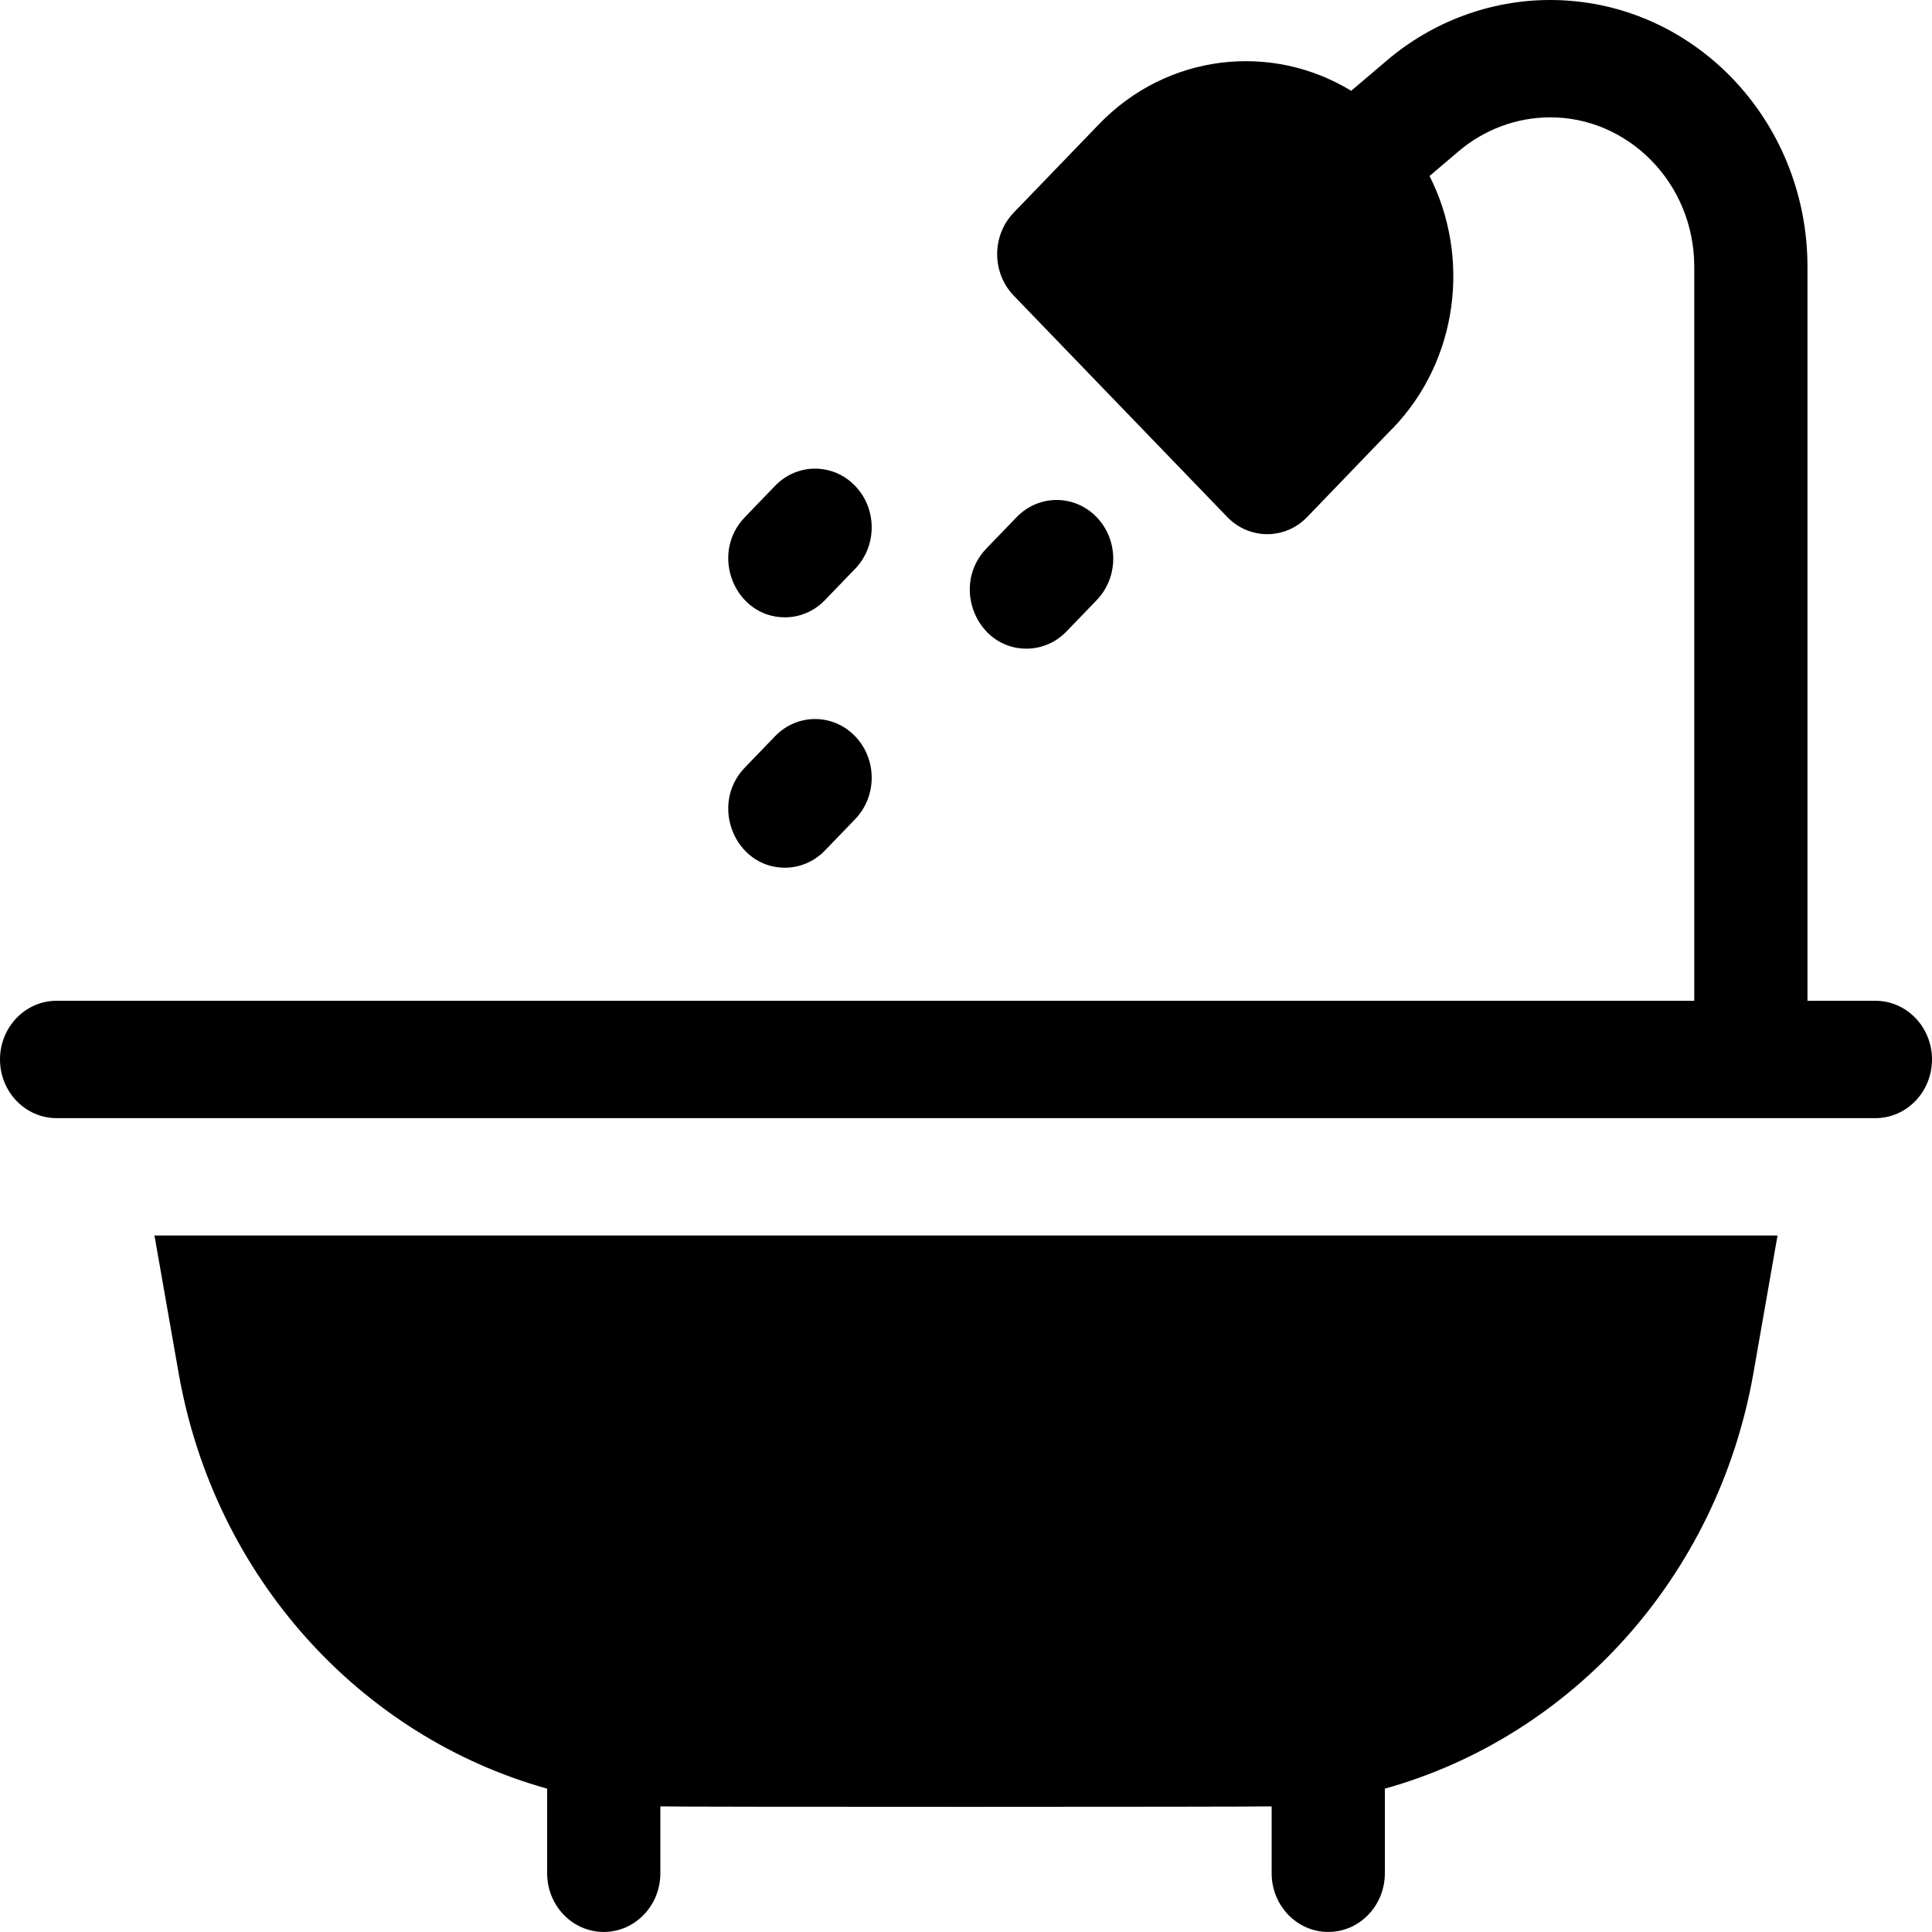 <svg width="40" height="40" viewBox="0 0 40 40" fill="none" xmlns="http://www.w3.org/2000/svg">
<path d="M16.25 12.781C16.55 12.781 16.85 12.663 17.079 12.425L17.704 11.777C18.162 11.303 18.162 10.534 17.704 10.059C17.246 9.584 16.504 9.584 16.047 10.059L15.422 10.707C14.681 11.475 15.216 12.781 16.25 12.781Z" fill="black"/>
<path d="M21.251 13.43C21.551 13.43 21.851 13.311 22.08 13.074L22.705 12.426C23.163 11.951 23.163 11.182 22.705 10.707C22.247 10.233 21.505 10.233 21.048 10.707L20.423 11.355C19.682 12.123 20.217 13.43 21.251 13.43Z" fill="black"/>
<path d="M16.25 17.965C16.55 17.965 16.85 17.846 17.079 17.609L17.704 16.961C18.162 16.486 18.162 15.717 17.704 15.243C17.246 14.768 16.504 14.768 16.047 15.243L15.422 15.891C14.681 16.659 15.216 17.965 16.25 17.965Z" fill="black"/>
<path d="M1.172 23.15H38.828C39.475 23.15 40 22.606 40 21.935C40 21.264 39.475 20.72 38.828 20.72H37.422V5.527C37.422 2.474 35.04 0 32.093 0C30.861 0 29.66 0.446 28.711 1.254L27.975 1.88C26.328 0.875 24.169 1.105 22.756 2.569L20.988 4.402C20.531 4.877 20.531 5.646 20.988 6.121L25.408 10.703C25.866 11.178 26.608 11.178 27.065 10.703C28.942 8.757 28.825 8.87 28.833 8.87C30.195 7.458 30.45 5.325 29.597 3.644L30.198 3.133C30.727 2.683 31.395 2.433 32.08 2.43C33.681 2.415 35.078 3.765 35.078 5.527V20.72C33.877 20.72 2.361 20.72 1.172 20.72C0.525 20.72 0 21.264 0 21.935C0 22.606 0.525 23.15 1.172 23.15Z" fill="black"/>
<path d="M3.198 25.58L3.698 28.427C4.441 32.665 7.473 35.956 11.328 37.032V38.784C11.328 39.455 11.853 39.999 12.5 39.999C13.147 39.999 13.672 39.455 13.672 38.784V37.399C14.038 37.413 26.005 37.411 26.328 37.399V38.784C26.328 39.455 26.853 39.999 27.5 39.999C28.147 39.999 28.672 39.455 28.672 38.784V37.032C32.527 35.956 35.56 32.665 36.303 28.427L36.802 25.58H3.198V25.58Z" fill="black"/>
</svg>

